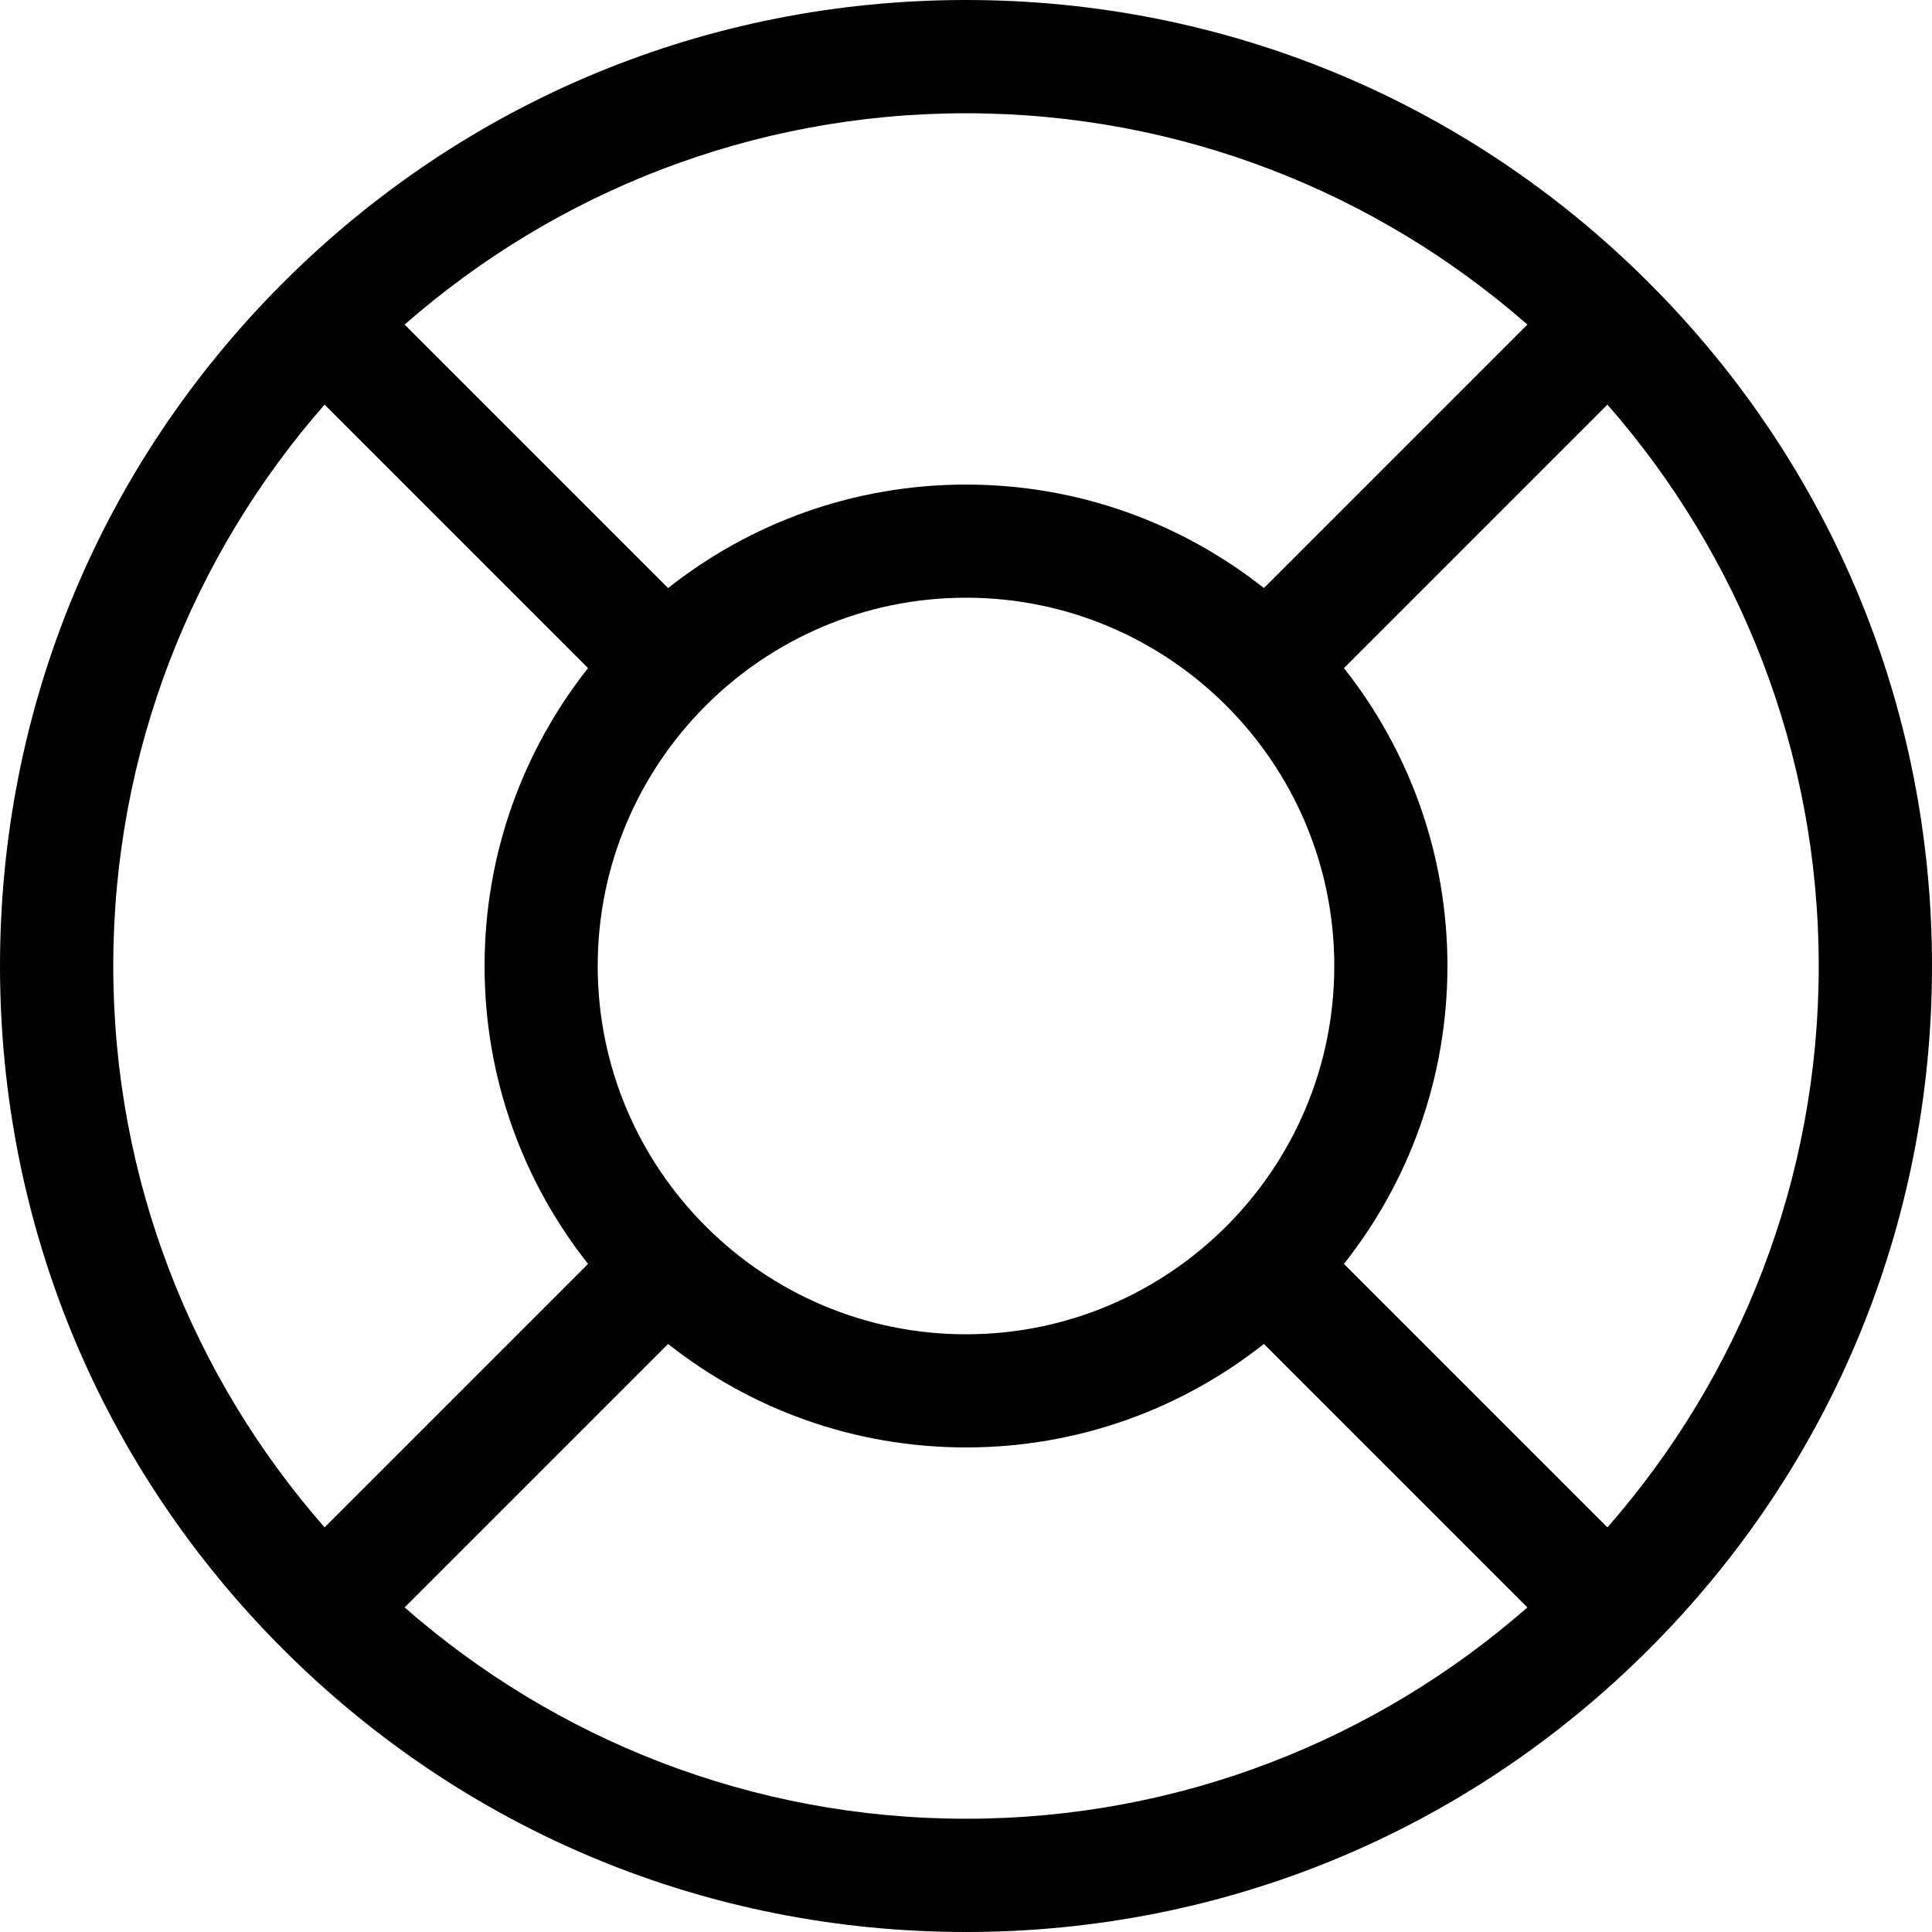 <?xml version="1.0" encoding="UTF-8"?>
<svg width="16px" height="16px" viewBox="0 0 16 16" version="1.1" xmlns="http://www.w3.org/2000/svg" xmlns:xlink="http://www.w3.org/1999/xlink">
    <title>lifesaver</title>
    <defs>
        <filter id="filter-1">
            <feColorMatrix in="SourceGraphic" type="matrix" values="0 0 0 0 1 0 0 0 0 1 0 0 0 0 1 0 0 0 1 0"></feColorMatrix>
        </filter>
    </defs>
    <g id="Dashboard-" stroke="none" stroke-width="1" fill="none" fill-rule="evenodd">
        <g id="lifesaver" transform="translate(-806, -27)" filter="url(#filter-1)">
            <g transform="translate(806, 27)">
                <path d="M13.657,2.343 C12.146,0.832 10.137,0 8,0 C5.863,0 3.854,0.832 2.343,2.343 C0.832,3.854 0,5.863 0,8 C0,10.137 0.832,12.146 2.343,13.657 C3.854,15.168 5.863,16 8,16 C10.137,16 12.146,15.168 13.657,13.657 C15.168,12.146 16,10.137 16,8 C16,5.863 15.168,3.854 13.657,2.343 Z M8,0.938 C9.779,0.938 11.406,1.599 12.649,2.688 L10.467,4.87 C9.788,4.333 8.931,4.013 8,4.013 C7.069,4.013 6.212,4.333 5.533,4.87 L3.351,2.688 C4.594,1.599 6.221,0.938 8,0.938 Z M11.05,8 C11.05,9.682 9.682,11.05 8,11.05 C6.318,11.05 4.95,9.682 4.95,8 C4.95,6.318 6.318,4.95 8,4.95 C9.682,4.95 11.05,6.318 11.05,8 Z M0.938,8 C0.938,6.221 1.599,4.594 2.688,3.351 L4.87,5.533 C4.333,6.212 4.013,7.069 4.013,8 C4.013,8.931 4.333,9.788 4.87,10.467 L2.688,12.649 C1.599,11.406 0.938,9.779 0.938,8 Z M8,15.062 C6.221,15.062 4.594,14.401 3.351,13.312 L5.533,11.13 C6.212,11.667 7.069,11.987 8,11.987 C8.931,11.987 9.788,11.667 10.467,11.13 L12.649,13.312 C11.406,14.401 9.779,15.062 8,15.062 Z M13.312,12.649 L11.13,10.467 C11.667,9.788 11.987,8.931 11.987,8 C11.987,7.069 11.667,6.212 11.13,5.533 L13.312,3.351 C14.401,4.594 15.062,6.221 15.062,8 C15.062,9.779 14.401,11.406 13.312,12.649 Z" id="Shape" fill="#000000" fill-rule="nonzero"></path>
            </g>
        </g>
    </g>
</svg>